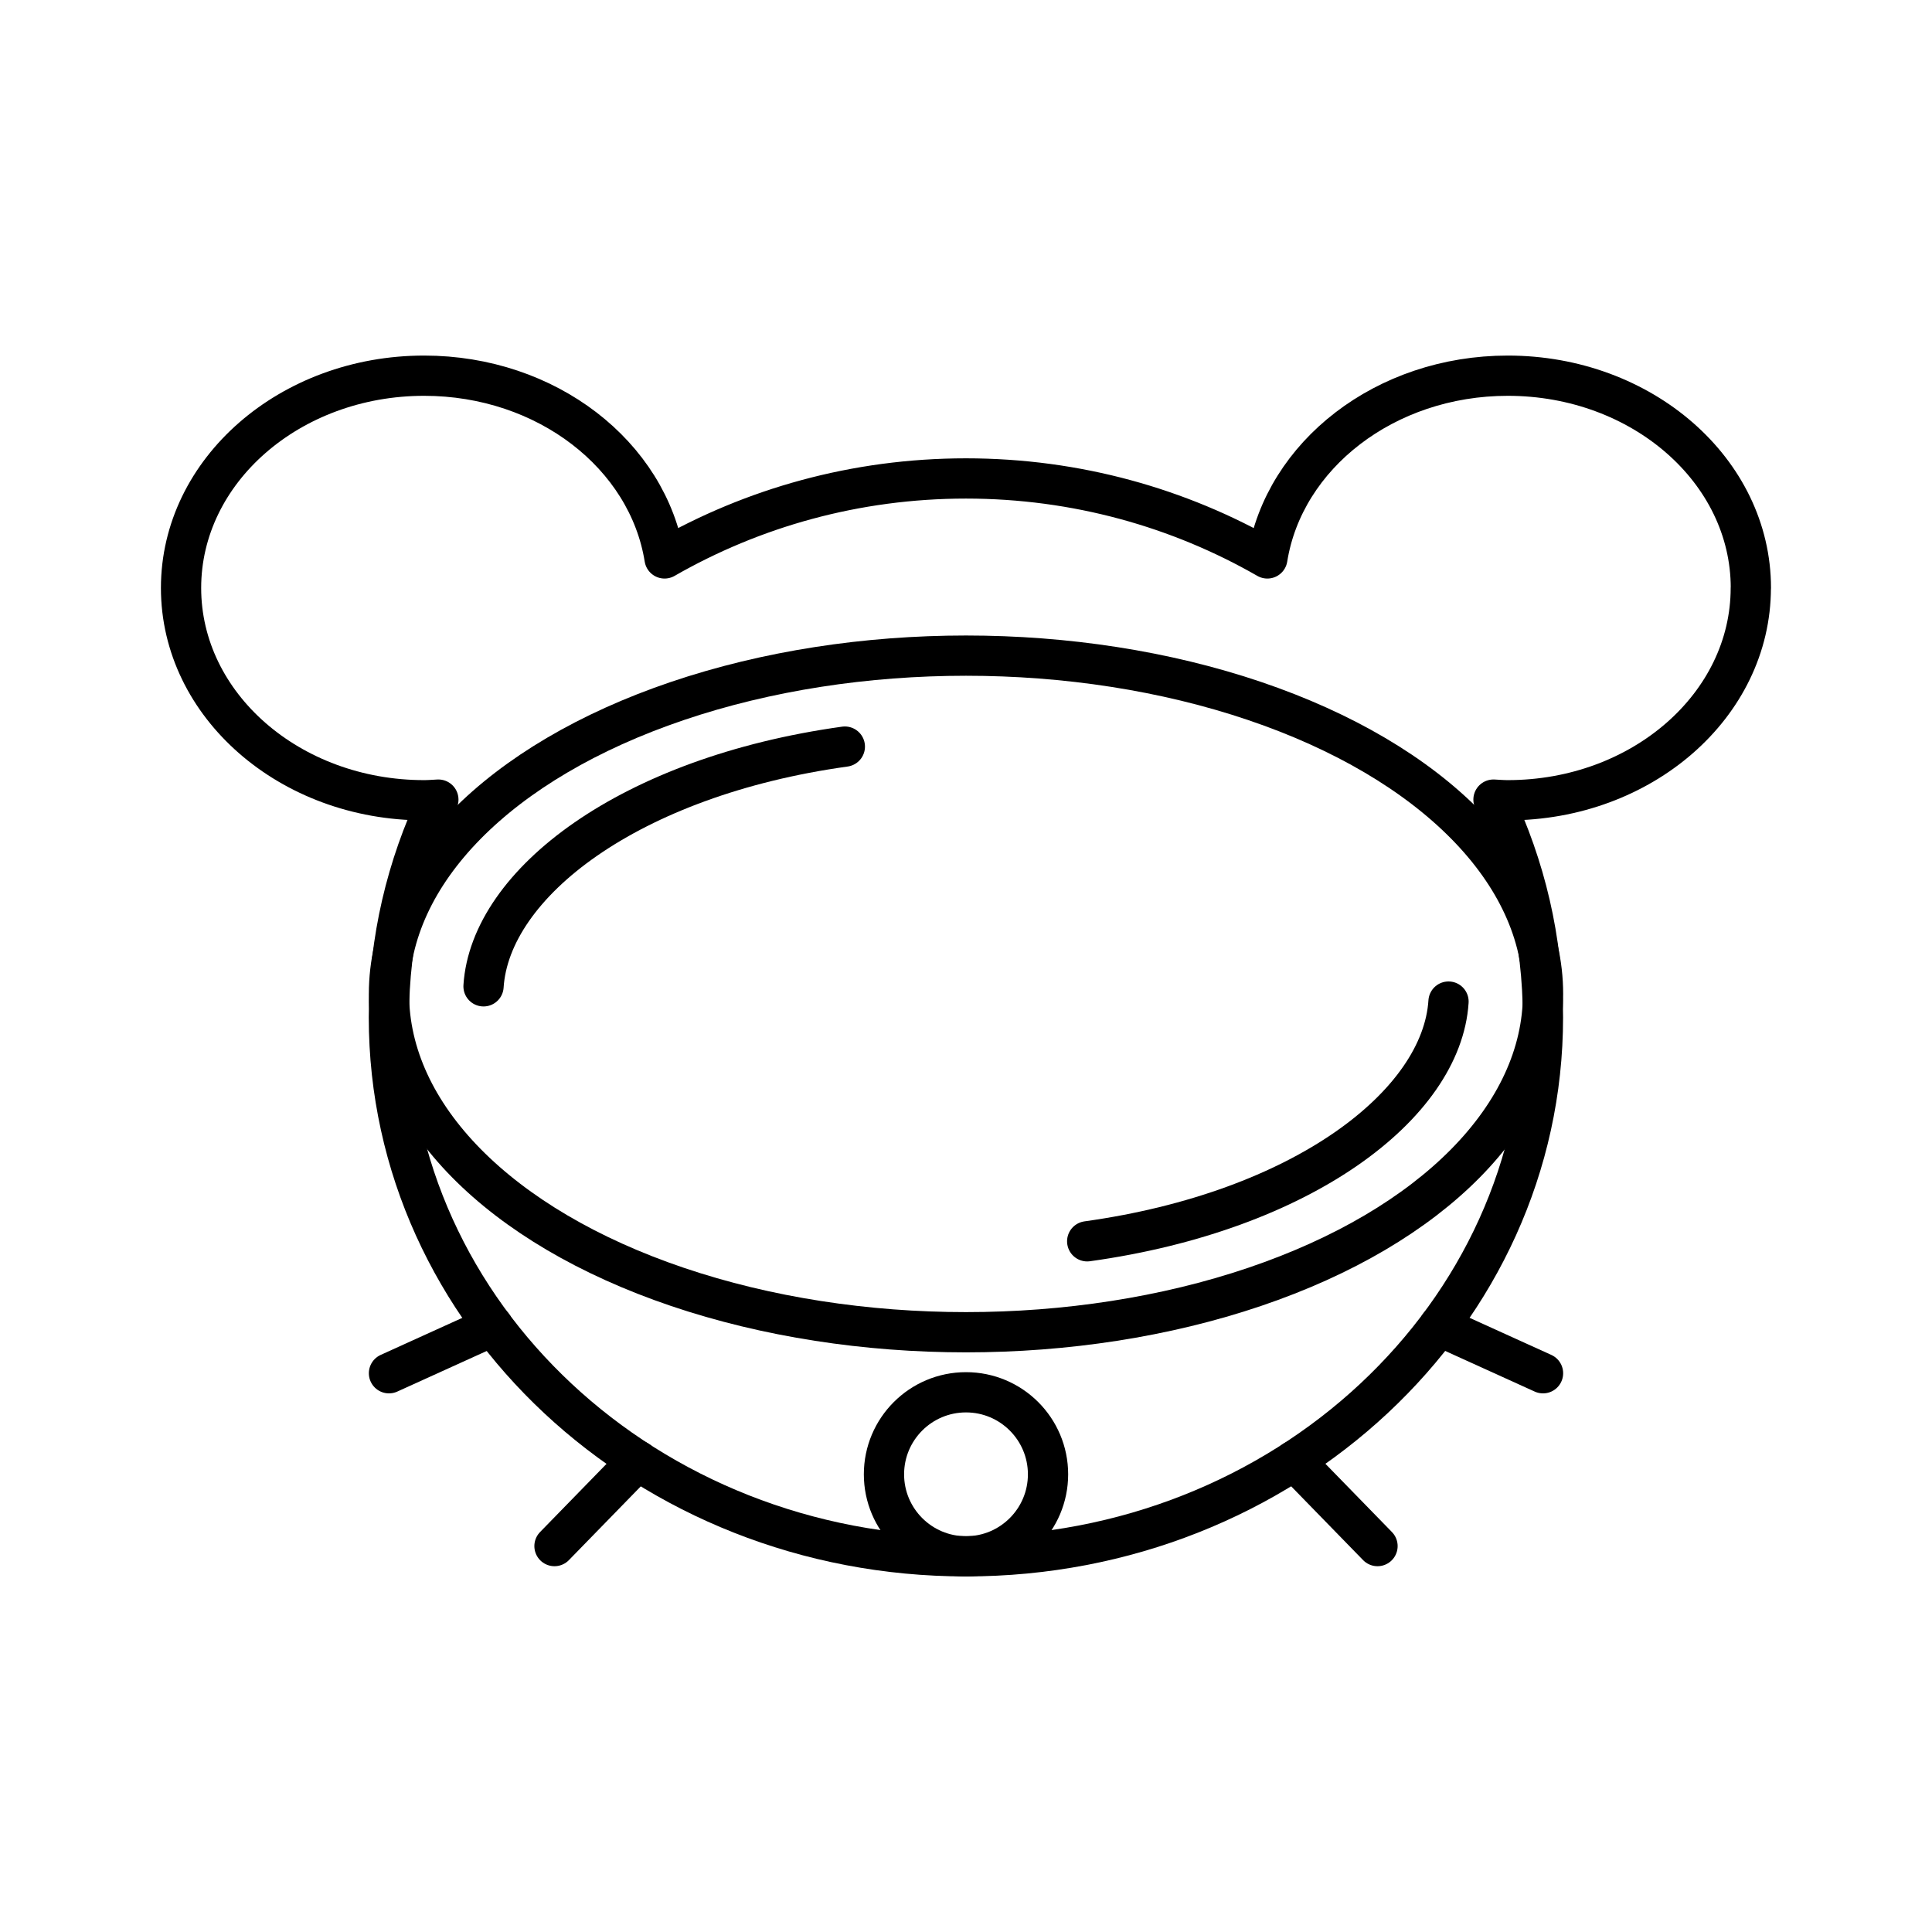 <?xml version="1.0" encoding="UTF-8"?><svg id="a" xmlns="http://www.w3.org/2000/svg" viewBox="0 0 48 48"><defs><style>.b{fill:none;stroke:#000;stroke-linecap:round;stroke-linejoin:round;}</style></defs><ellipse class="b" cx="24" cy="24.694" rx="14.336" ry="8.405"/><circle class="b" cx="24" cy="36.629" r="2.038"/><line class="b" x1="12.248" y1="32.945" x2="9.664" y2="34.118"/><line class="b" x1="15.845" y1="36.289" x2="13.776" y2="38.412"/><path class="b" d="m27.011,30.84c5.351-.744,8.813-3.396,8.977-5.956"/><path class="b" d="m20.99,18.549c-5.351.744-8.813,3.396-8.977,5.956"/><path class="b" d="m43.5,14.608c0-2.913-2.704-5.274-6.039-5.274-3.049,0-5.564,1.976-5.974,4.54-2.181-1.252-4.739-1.987-7.488-1.987s-5.306.735-7.488,1.987c-.41-2.565-2.924-4.54-5.974-4.54-3.335,0-6.039,2.361-6.039,5.274s2.704,5.274,6.039,5.274c.12,0,.236-.01.354-.016-.785,1.655-1.229,3.483-1.229,5.41,0,7.395,6.418,13.39,14.336,13.39s14.336-5.995,14.336-13.39c0-1.927-.444-3.755-1.229-5.41.118.006.235.016.354.016,3.335,0,6.039-2.361,6.039-5.274Z"/><line class="b" x1="35.752" y1="32.945" x2="38.336" y2="34.118"/><line class="b" x1="32.155" y1="36.289" x2="34.224" y2="38.412"/></svg>